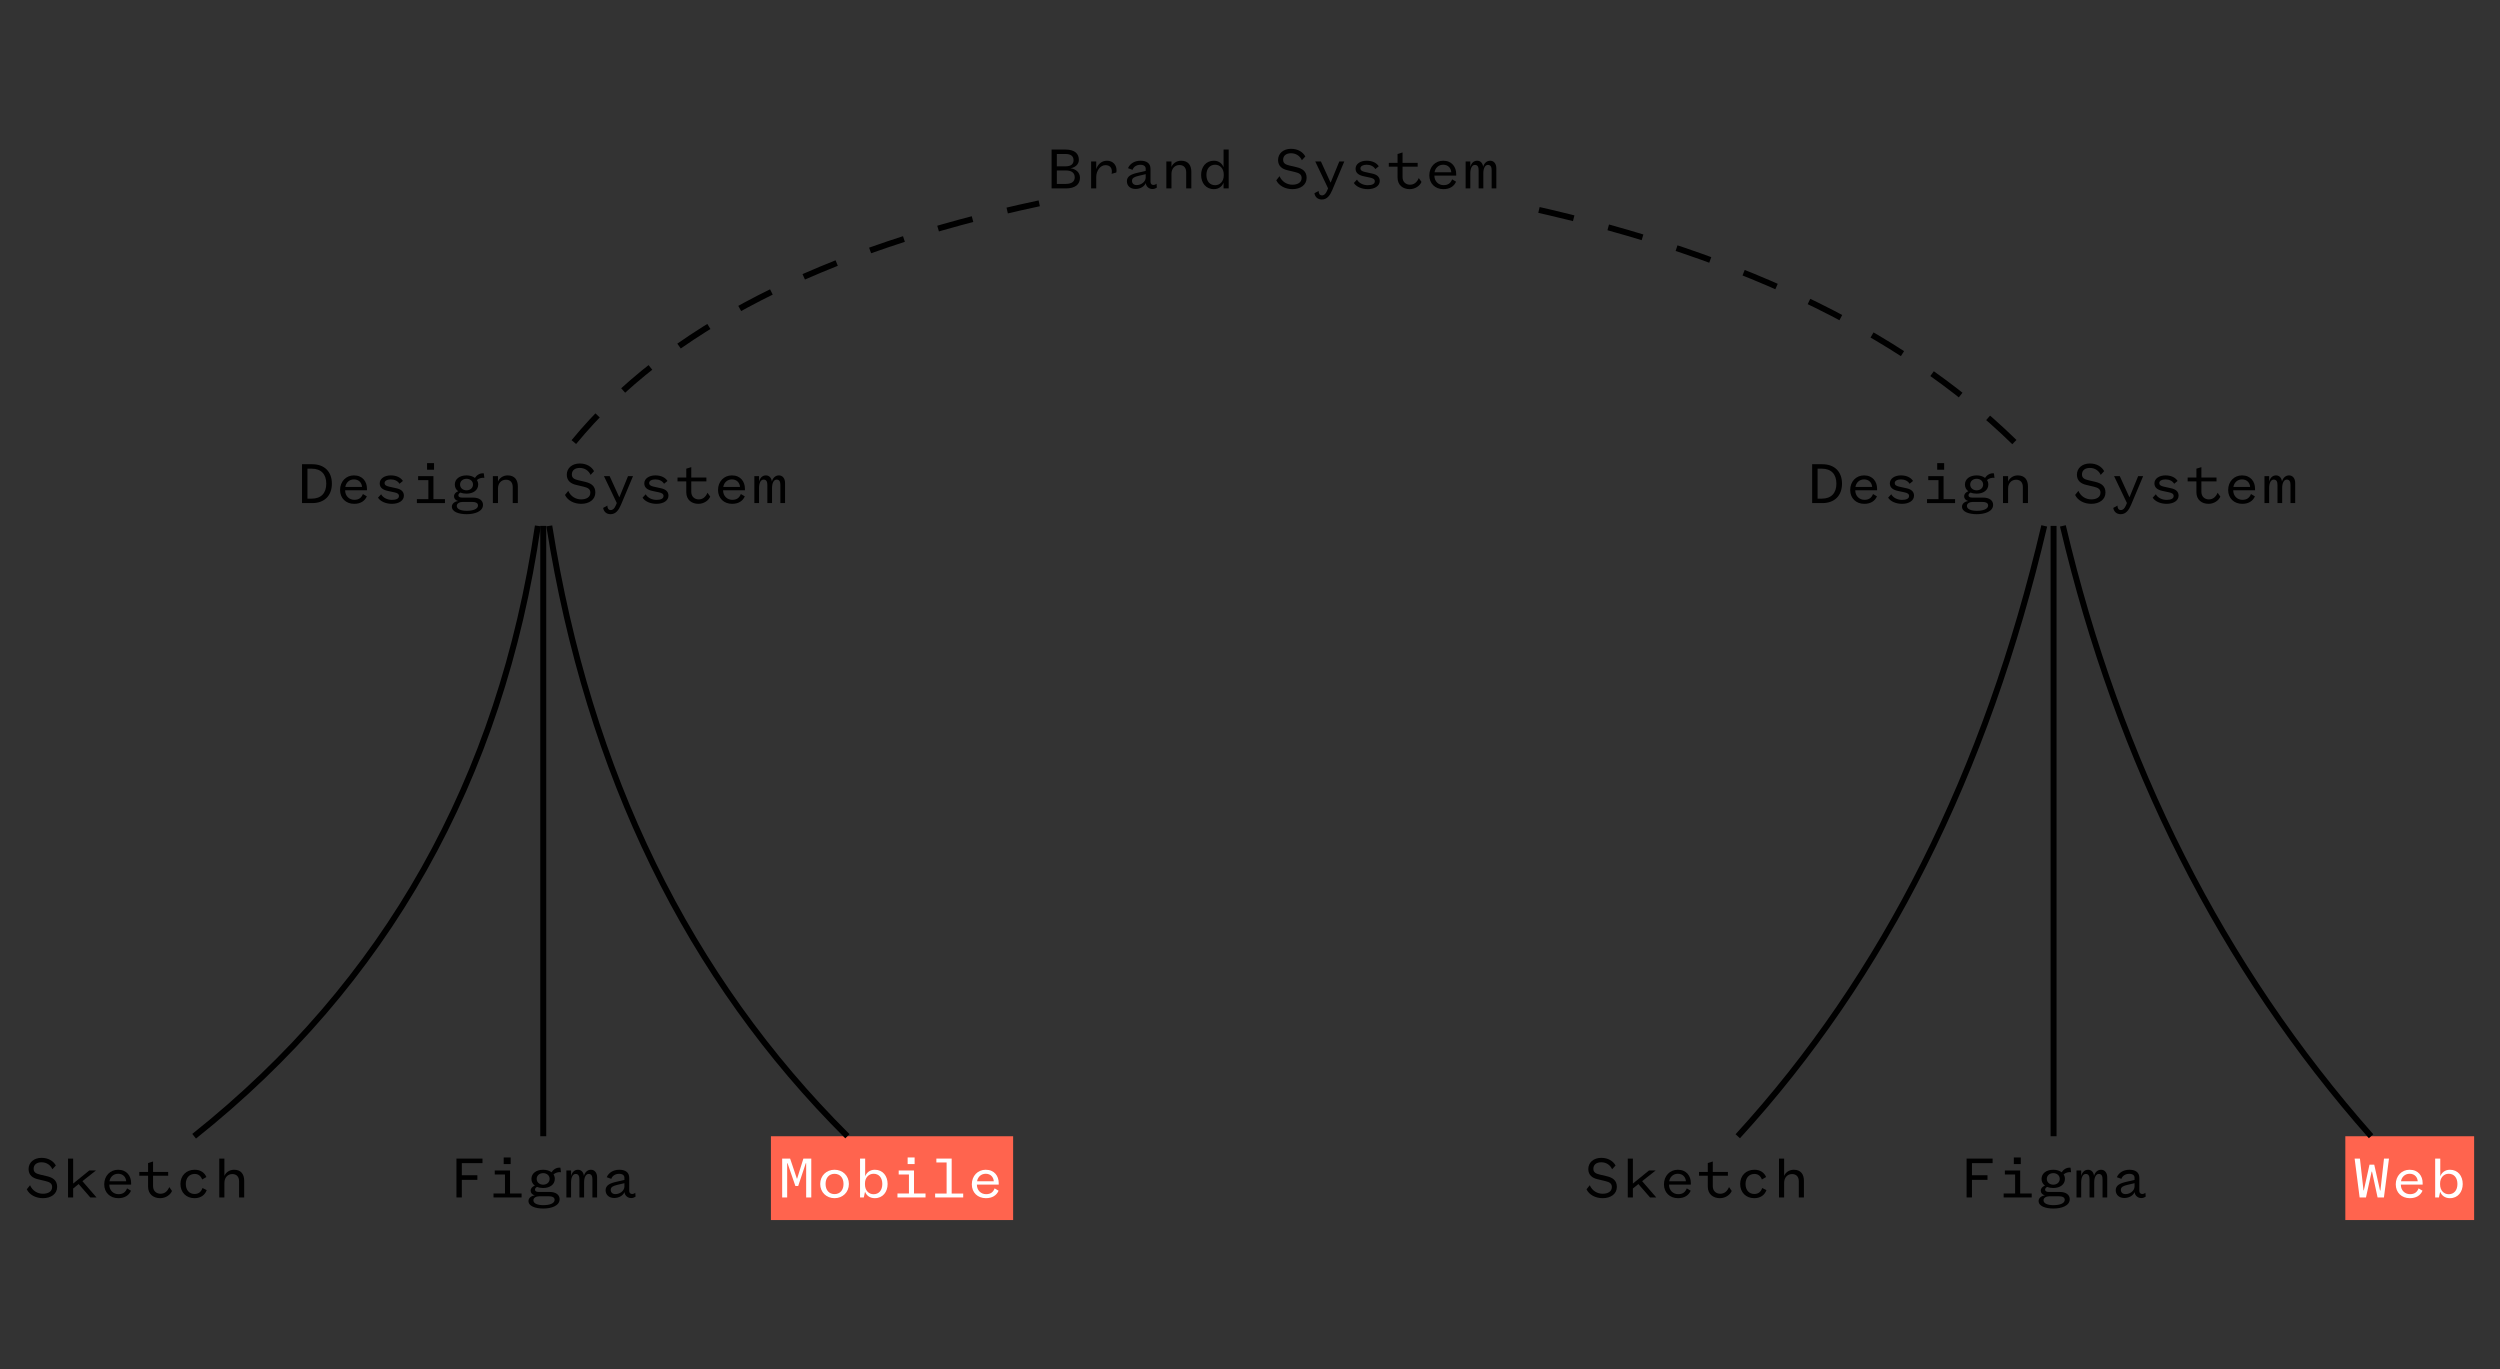 <svg width="840" height="460" viewBox="0 0 840 460" fill="none" xmlns="http://www.w3.org/2000/svg">
<rect x="0" y="0" width="840" height="460" fill="#333333" stroke="none"/>
<g id="ds-02">
<g id="g10">
<g id="g12">
<path id="path62" d="M259.029 409.936H340.411V381.778H259.029V409.936Z" fill="#FF644E"/>
<g id="g64">
<g id="g66">
<path id="path72" d="M268.196 398.486L270.746 390.838H270.87V402.341H272.59V389.284H269.937L267.844 395.999H267.74L265.481 389.284H262.808V402.341H264.487V390.838H264.61L267.243 398.486H268.196" fill="white"/>
<path id="path74" d="M285.228 397.822C285.228 395.004 283.113 393.035 280.398 393.035C277.704 393.035 275.59 395.004 275.59 397.822C275.59 400.62 277.704 402.589 280.398 402.589C283.113 402.589 285.228 400.62 285.228 397.822ZM277.392 397.822C277.392 395.771 278.554 394.403 280.398 394.403C282.264 394.403 283.424 395.771 283.424 397.822C283.424 399.854 282.264 401.222 280.398 401.222C278.554 401.222 277.392 399.854 277.392 397.822Z" fill="white"/>
<path id="path76" d="M290.652 400.413C291.107 401.656 292.248 402.589 293.927 402.589C296.642 402.589 298.237 400.476 298.237 397.822C298.237 395.149 296.642 393.035 293.947 393.035C292.247 393.035 291.149 394.03 290.693 395.253V389.284H288.973V402.341H290.237L290.652 400.413ZM290.631 397.615C290.631 395.646 291.937 394.382 293.512 394.382C295.356 394.382 296.455 395.75 296.455 397.822C296.455 399.895 295.356 401.263 293.512 401.263C291.937 401.263 290.631 399.999 290.631 398.009V397.615Z" fill="white"/>
<path id="path78" d="M304.968 391.128H307.31V388.91H304.968V391.128ZM310.978 402.341V401.014H307.103V393.284H301.963V394.631H305.404V401.014H301.548V402.341H310.978" fill="white"/>
<path id="path80" d="M323.636 402.341V401.035H319.761V389.284H314.621V390.589H318.062V401.035H314.206V402.341H323.636Z" fill="white"/>
<path id="path82" d="M334.201 399.294C333.704 400.579 332.834 401.243 331.32 401.243C329.641 401.243 328.233 399.999 328.233 398.03H335.569V397.491C335.569 395.149 334.118 393.035 331.196 393.035C328.523 393.035 326.533 395.087 326.533 397.946C326.533 400.724 328.523 402.589 331.258 402.589C333.372 402.589 334.823 401.677 335.528 400.082L334.201 399.294ZM328.294 396.91C328.502 395.563 329.559 394.382 331.196 394.382C332.916 394.382 333.828 395.584 333.911 396.91H328.294Z" fill="white"/>
</g>
</g>
<path id="path102" d="M697.244 166.303C698.112 168.169 700.29 169.287 702.674 169.287C705.364 169.287 707.438 167.878 707.438 165.495C707.438 163.256 705.967 162.365 704.059 161.909L701.761 161.37C700.41 161.059 699.543 160.644 699.543 159.423C699.543 158.013 700.6 157.225 702.198 157.225C703.939 157.225 705.243 158.199 705.841 159.567L707.001 158.303C706.197 156.831 704.536 155.733 702.198 155.733C699.623 155.733 697.842 157.287 697.842 159.505C697.842 161.557 699.25 162.531 700.974 162.925L703.565 163.546C704.95 163.878 705.76 164.354 705.76 165.536C705.76 167.049 704.433 167.795 702.674 167.795C700.887 167.795 699.146 166.821 698.342 164.935L697.244 166.303" fill="black"/>
<path id="path136" d="M788.029 409.935H831.306V381.778H788.029V409.935Z" fill="#FF644E"/>
<g id="g138">
<g id="g140">
<path id="path146" d="M797.746 391.335H796.149L794.241 399.978H794.138L792.937 389.284H791.155L792.833 402.341H794.971L796.873 393.656H796.999L798.867 402.341H800.999L802.7 389.284H801.022L799.821 400.02H799.694L797.746 391.335" fill="white"/>
<path id="path148" d="M812.641 399.294C812.147 400.579 811.274 401.243 809.762 401.243C808.084 401.243 806.677 399.999 806.677 398.03H814.009V397.491C814.009 395.149 812.561 393.035 809.636 393.035C806.964 393.035 804.976 395.087 804.976 397.946C804.976 400.724 806.964 402.589 809.699 402.589C811.814 402.589 813.262 401.677 813.969 400.082L812.641 399.294ZM806.734 396.91C806.941 395.563 807.998 394.382 809.636 394.382C811.36 394.382 812.268 395.584 812.354 396.91H806.734Z" fill="white"/>
<path id="path150" d="M819.893 400.413C820.347 401.656 821.484 402.589 823.168 402.589C825.88 402.589 827.478 400.476 827.478 397.822C827.478 395.149 825.88 393.035 823.185 393.035C821.485 393.035 820.387 394.03 819.933 395.253V389.284H818.215V402.341H819.479L819.893 400.413ZM819.87 397.615C819.87 395.646 821.174 394.382 822.749 394.382C824.593 394.382 825.697 395.75 825.697 397.822C825.697 399.895 824.593 401.263 822.749 401.263C821.174 401.263 819.87 399.999 819.87 398.009V397.615Z" fill="white"/>
</g>
</g>
<g class="word">
<path id="path16" d="M101.48 169.039H104.921C108.942 169.039 111.512 166.593 111.512 162.51C111.512 158.427 108.942 155.982 104.921 155.982H101.48V169.039ZM103.305 167.546V157.474H104.713C107.905 157.474 109.626 159.339 109.626 162.51C109.626 165.682 107.905 167.546 104.713 167.546H103.305" fill="black"/>
<path id="path18" d="M121.932 165.992C121.434 167.277 120.564 167.941 119.051 167.941C117.372 167.941 115.963 166.697 115.963 164.728H123.3V164.189C123.3 161.847 121.849 159.733 118.926 159.733C116.253 159.733 114.264 161.785 114.264 164.644C114.264 167.422 116.253 169.287 118.989 169.287C121.102 169.287 122.553 168.375 123.258 166.78L121.932 165.992ZM116.025 163.608C116.232 162.261 117.289 161.08 118.926 161.08C120.647 161.08 121.559 162.282 121.641 163.608H116.025Z" fill="black"/>
<path id="path20" d="M127.004 167.215C127.812 168.5 129.678 169.287 131.688 169.287C133.988 169.287 135.708 168.231 135.708 166.531C135.708 165.08 134.61 164.354 133.221 164.065L130.693 163.505C129.698 163.277 129.221 162.946 129.221 162.282C129.221 161.536 130.133 161.08 131.294 161.08C132.578 161.08 133.698 161.618 134.216 162.552L135.376 161.598C134.63 160.438 133.201 159.733 131.294 159.733C129.201 159.733 127.584 160.81 127.584 162.406C127.584 163.94 128.765 164.624 130.32 164.956L132.537 165.433C133.512 165.639 134.05 165.971 134.05 166.655C134.05 167.567 133.097 167.961 131.667 167.961C130.216 167.961 128.724 167.298 128.061 166.075L127.004 167.215" fill="black"/>
<path id="path22" d="M143.495 157.826H145.837V155.608H143.495V157.826ZM149.506 169.039V167.712H145.63V159.982H140.49V161.329H143.931V167.712H140.075V169.039H149.506" fill="black"/>
<path id="path24" d="M158.931 162.8C158.931 163.982 157.956 164.748 156.754 164.748C155.553 164.748 154.579 163.982 154.579 162.8C154.579 161.639 155.553 160.873 156.754 160.873C157.956 160.873 158.931 161.639 158.931 162.8ZM162.288 169.618C162.288 168.169 161.045 167.195 158.972 167.195H155.283C154.392 167.195 154.019 166.883 154.019 166.427C154.019 165.951 154.351 165.682 154.724 165.495C155.305 165.744 155.988 165.867 156.754 165.867C159.034 165.867 160.672 164.687 160.672 162.8C160.672 162.241 160.526 161.744 160.237 161.308C160.775 160.769 161.894 160.396 162.744 160.562L162.558 159.049C161.211 158.862 160.092 159.733 159.574 160.582C158.869 160.044 157.895 159.733 156.754 159.733C154.454 159.733 152.818 160.935 152.818 162.8C152.818 163.754 153.231 164.541 153.956 165.059C153.128 165.391 152.548 165.971 152.548 166.759C152.548 167.526 153.045 168.106 153.956 168.354C152.734 168.48 151.822 169.267 151.822 170.22C151.822 171.982 154.143 172.769 156.818 172.769C159.469 172.769 162.288 171.878 162.288 169.618V169.618ZM153.48 169.992C153.48 169.121 154.454 168.644 155.469 168.644H158.579C159.718 168.644 160.61 168.956 160.61 169.826C160.61 171.069 158.91 171.629 156.818 171.629C154.972 171.629 153.48 171.131 153.48 169.992" fill="black"/>
<path id="path26" d="M167.32 164.147C167.32 162.365 168.46 161.184 169.994 161.184C171.486 161.184 172.273 162.137 172.273 163.65V169.039H173.994V163.423C173.994 161.308 172.977 159.733 170.574 159.733C168.977 159.733 167.756 160.687 167.32 161.826V159.982H165.6V169.039H167.32V164.147" fill="black"/>
<path id="path28" d="M189.838 166.303C190.709 168.169 192.885 169.287 195.268 169.287C197.963 169.287 200.035 167.878 200.035 165.495C200.035 163.256 198.563 162.365 196.657 161.909L194.356 161.37C193.009 161.059 192.139 160.644 192.139 159.423C192.139 158.013 193.196 157.225 194.791 157.225C196.532 157.225 197.838 158.199 198.44 159.567L199.6 158.303C198.791 156.831 197.133 155.733 194.791 155.733C192.221 155.733 190.44 157.287 190.44 159.505C190.44 161.557 191.848 162.531 193.568 162.925L196.16 163.546C197.548 163.878 198.356 164.354 198.356 165.536C198.356 167.049 197.03 167.795 195.268 167.795C193.486 167.795 191.745 166.821 190.937 164.935L189.838 166.303" fill="black"/>
<path id="path30" d="M206.89 169.847C206.455 170.862 205.916 171.38 205.211 171.38C204.445 171.38 204.071 170.8 204.071 169.888L202.662 170.655C202.828 171.837 203.698 172.769 205.149 172.769C206.911 172.769 207.885 171.38 208.631 169.639L212.693 159.982H211.014L208.134 167.029H208.05L204.839 159.982H202.932L207.243 169.018L206.89 169.847" fill="black"/>
<path id="path32" d="M215.9 167.215C216.708 168.5 218.574 169.287 220.584 169.287C222.885 169.287 224.605 168.231 224.605 166.531C224.605 165.08 223.506 164.354 222.118 164.065L219.59 163.505C218.595 163.277 218.118 162.946 218.118 162.282C218.118 161.536 219.029 161.08 220.19 161.08C221.475 161.08 222.595 161.618 223.113 162.552L224.273 161.598C223.527 160.438 222.097 159.733 220.19 159.733C218.097 159.733 216.48 160.81 216.48 162.406C216.48 163.94 217.662 164.624 219.216 164.956L221.434 165.433C222.408 165.639 222.947 165.971 222.947 166.655C222.947 167.567 221.993 167.961 220.564 167.961C219.113 167.961 217.62 167.298 216.957 166.075L215.9 167.215" fill="black"/>
<path id="path34" d="M227.646 160.459V161.744H230.589V165.391C230.589 167.961 232.413 169.287 234.672 169.287C236.517 169.287 238.112 168.147 238.63 166.862L237.718 165.557C237.076 167.049 236.102 167.795 234.755 167.795C233.491 167.795 232.268 166.967 232.268 165.246V161.744H237.345V160.459H232.268V156.956L230.589 157.474V160.459H227.646" fill="black"/>
<path id="path36" d="M248.926 165.992C248.428 167.277 247.558 167.941 246.045 167.941C244.366 167.941 242.958 166.697 242.958 164.728H250.294V164.189C250.294 161.847 248.843 159.733 245.92 159.733C243.247 159.733 241.258 161.785 241.258 164.644C241.258 167.422 243.247 169.287 245.983 169.287C248.097 169.287 249.547 168.375 250.253 166.78L248.926 165.992ZM243.019 163.608C243.227 162.261 244.283 161.08 245.92 161.08C247.641 161.08 248.553 162.282 248.636 163.608H243.019Z" fill="black"/>
<path id="path38" d="M255.034 163.982C255.034 162.344 255.572 161.142 256.568 161.142C257.583 161.142 257.832 161.951 257.832 163.008V169.039H259.408V163.982C259.408 162.344 259.967 161.142 260.941 161.142C261.957 161.142 262.206 161.951 262.206 163.008V169.039H263.78V162.303C263.78 160.769 262.972 159.733 261.708 159.733C260.464 159.733 259.636 160.687 259.344 161.805C259.2 160.541 258.454 159.733 257.334 159.733C256.049 159.733 255.304 160.728 255.034 161.867V159.982H253.459V169.039H255.034V163.982" fill="black"/>
<path id="path40" d="M9 399.605C9.871 401.471 12.047 402.589 14.43 402.589C17.125 402.589 19.197 401.18 19.197 398.797C19.197 396.558 17.725 395.667 15.819 395.211L13.518 394.672C12.171 394.361 11.301 393.946 11.301 392.725C11.301 391.315 12.358 390.527 13.953 390.527C15.694 390.527 17 391.501 17.602 392.869L18.762 391.605C17.953 390.133 16.295 389.035 13.953 389.035C11.384 389.035 9.602 390.589 9.602 392.807C9.602 394.859 11.01 395.833 12.73 396.227L15.322 396.848C16.71 397.18 17.518 397.656 17.518 398.838C17.518 400.351 16.192 401.097 14.43 401.097C12.648 401.097 10.907 400.123 10.099 398.237L9 399.605" fill="black"/>
<path id="path42" d="M24.581 399.335L26.425 397.843L30.343 402.341H32.435L27.689 396.869L32.228 393.284H29.99L24.581 397.677V389.284H22.86V402.341H24.581V399.335Z" fill="black"/>
<path id="path44" d="M42.688 399.294C42.191 400.579 41.321 401.243 39.808 401.243C38.129 401.243 36.72 399.999 36.72 398.03H44.057V397.491C44.057 395.149 42.606 393.035 39.683 393.035C37.01 393.035 35.02 395.087 35.02 397.946C35.02 400.724 37.01 402.589 39.746 402.589C41.859 402.589 43.31 401.677 44.015 400.082L42.688 399.294ZM36.782 396.91C36.989 395.563 38.046 394.382 39.683 394.382C41.404 394.382 42.316 395.584 42.398 396.91H36.782Z" fill="black"/>
<path id="path46" d="M46.808 393.761V395.046H49.751V398.693C49.751 401.263 51.575 402.589 53.834 402.589C55.679 402.589 57.274 401.449 57.792 400.164L56.88 398.859C56.238 400.351 55.264 401.097 53.917 401.097C52.653 401.097 51.43 400.269 51.43 398.548V395.046H56.508V393.761H51.43V390.258L49.751 390.776V393.761H46.808" fill="black"/>
<path id="path48" d="M68.025 399.169C67.673 400.331 66.803 401.18 65.394 401.18C63.632 401.18 62.43 399.895 62.43 397.822C62.43 395.729 63.632 394.444 65.435 394.444C66.74 394.444 67.548 395.253 67.922 396.31L69.352 395.481C68.751 394.071 67.466 393.035 65.414 393.035C62.574 393.035 60.627 395.025 60.627 397.822C60.627 400.641 62.574 402.589 65.352 402.589C67.611 402.589 68.937 401.367 69.456 399.874L68.025 399.169Z" fill="black"/>
<path id="path50" d="M75.398 397.449C75.398 395.667 76.517 394.486 78.051 394.486C79.543 394.486 80.331 395.439 80.331 396.952V402.341H82.051V396.725C82.051 394.61 81.035 393.035 78.652 393.035C77.057 393.035 75.813 393.989 75.398 395.128V389.284H73.678V402.341H75.398V397.449Z" fill="black"/>
<path id="path52" d="M155.172 402.341V396.433H160.395V394.88H155.172V390.817H162.114V389.284H153.368V402.341H155.172" fill="black"/>
<path id="path54" d="M169.24 391.128H171.581V388.91H169.24V391.128ZM175.25 402.341V401.014H171.374V393.284H166.234V394.631H169.675V401.014H165.819V402.341H175.25" fill="black"/>
<path id="path56" d="M184.675 396.102C184.675 397.284 183.701 398.05 182.498 398.05C181.297 398.05 180.323 397.284 180.323 396.102C180.323 394.941 181.297 394.174 182.498 394.174C183.701 394.174 184.675 394.941 184.675 396.102ZM188.032 402.92C188.032 401.471 186.789 400.497 184.717 400.497H181.027C180.136 400.497 179.763 400.185 179.763 399.729C179.763 399.253 180.095 398.984 180.468 398.797C181.049 399.046 181.732 399.169 182.498 399.169C184.778 399.169 186.416 397.989 186.416 396.102C186.416 395.543 186.27 395.046 185.981 394.61C186.519 394.071 187.639 393.698 188.488 393.864L188.302 392.351C186.955 392.164 185.836 393.035 185.318 393.884C184.613 393.346 183.639 393.035 182.498 393.035C180.198 393.035 178.562 394.237 178.562 396.102C178.562 397.056 178.975 397.843 179.701 398.361C178.872 398.693 178.292 399.273 178.292 400.061C178.292 400.828 178.789 401.408 179.701 401.656C178.478 401.782 177.566 402.569 177.566 403.522C177.566 405.284 179.887 406.071 182.562 406.071C185.214 406.071 188.032 405.18 188.032 402.92V402.92ZM179.224 403.294C179.224 402.423 180.198 401.946 181.214 401.946H184.323C185.462 401.946 186.354 402.258 186.354 403.128C186.354 404.371 184.655 404.931 182.562 404.931C180.717 404.931 179.224 404.433 179.224 403.294" fill="black"/>
<path id="path58" d="M191.882 397.284C191.882 395.646 192.42 394.444 193.415 394.444C194.431 394.444 194.68 395.253 194.68 396.31V402.341H196.255V397.284C196.255 395.646 196.814 394.444 197.789 394.444C198.804 394.444 199.053 395.253 199.053 396.31V402.341H200.628V395.605C200.628 394.071 199.82 393.035 198.556 393.035C197.312 393.035 196.483 393.989 196.192 395.107C196.048 393.843 195.301 393.035 194.182 393.035C192.897 393.035 192.151 394.03 191.882 395.169V393.284H190.307V402.341H191.882V397.284" fill="black"/>
<path id="path60" d="M205.389 396.102C205.68 395.19 206.612 394.403 208.043 394.403C209.348 394.403 209.804 395.066 209.804 395.688V396.454L207.027 397.097C204.913 397.574 203.483 398.279 203.483 399.916C203.483 401.512 204.686 402.527 206.363 402.527C208.022 402.527 209.369 401.677 209.825 400.537C209.908 401.656 210.861 402.548 212.063 402.548C212.582 402.548 213.058 402.403 213.556 402.05L213.452 400.766C213.183 401.014 212.768 401.18 212.395 401.18C211.918 401.18 211.42 400.89 211.42 400.164V395.75C211.42 393.926 210.135 393.035 208.084 393.035C205.95 393.035 204.478 394.112 203.856 395.543L205.389 396.102ZM209.804 398.693C209.804 400.02 208.374 401.222 206.778 401.222C205.742 401.222 205.204 400.599 205.204 399.792C205.204 398.797 206.074 398.444 207.442 398.112L209.804 397.553V398.693" fill="black"/>
<path id="path90" d="M608.882 169.039H612.324C616.346 169.039 618.915 166.593 618.915 162.51C618.915 158.427 616.346 155.982 612.324 155.982H608.882V169.039ZM610.709 167.546V157.474H612.117C615.306 157.474 617.03 159.339 617.03 162.51C617.03 165.682 615.306 167.546 612.117 167.546H610.709" fill="black"/>
<path id="path92" d="M629.333 165.992C628.838 167.277 627.965 167.941 626.454 167.941C624.776 167.941 623.368 166.697 623.368 164.728H630.7V164.189C630.7 161.847 629.252 159.733 626.327 159.733C623.655 159.733 621.667 161.785 621.667 164.644C621.667 167.422 623.655 169.287 626.391 169.287C628.505 169.287 629.953 168.375 630.66 166.78L629.333 165.992ZM623.425 163.608C623.632 162.261 624.69 161.08 626.327 161.08C628.051 161.08 628.959 162.282 629.045 163.608H623.425Z" fill="black"/>
<path id="path94" d="M634.407 167.215C635.217 168.5 637.079 169.287 639.091 169.287C641.389 169.287 643.113 168.231 643.113 166.531C643.113 165.08 642.015 164.354 640.625 164.065L638.096 163.505C637.102 163.277 636.625 162.946 636.625 162.282C636.625 161.536 637.539 161.08 638.7 161.08C639.981 161.08 641.102 161.618 641.619 162.552L642.78 161.598C642.033 160.438 640.602 159.733 638.7 159.733C636.602 159.733 634.988 160.81 634.988 162.406C634.988 163.94 636.171 164.624 637.723 164.956L639.941 165.433C640.912 165.639 641.452 165.971 641.452 166.655C641.452 167.567 640.498 167.961 639.073 167.961C637.619 167.961 636.125 167.298 635.465 166.075L634.407 167.215" fill="black"/>
<path id="path96" d="M650.899 157.826H653.237V155.608H650.899V157.826ZM656.909 169.039V167.712H653.036V159.982H647.893V161.329H651.335V167.712H647.479V169.039H656.909Z" fill="black"/>
<path id="path98" d="M666.334 162.801C666.334 163.982 665.363 164.749 664.156 164.749C662.955 164.749 661.984 163.982 661.984 162.801C661.984 161.639 662.955 160.873 664.156 160.873C665.363 160.873 666.334 161.639 666.334 162.801ZM669.69 169.619C669.69 168.169 668.448 167.195 666.374 167.195H662.685C661.794 167.195 661.421 166.883 661.421 166.428C661.421 165.951 661.754 165.682 662.127 165.495C662.708 165.744 663.392 165.867 664.156 165.867C666.437 165.867 668.075 164.687 668.075 162.801C668.075 162.241 667.931 161.744 667.638 161.308C668.178 160.769 669.299 160.396 670.149 160.562L669.96 159.049C668.615 158.863 667.495 159.733 666.977 160.582C666.271 160.044 665.299 159.733 664.156 159.733C661.857 159.733 660.22 160.935 660.22 162.801C660.22 163.754 660.633 164.541 661.357 165.059C660.53 165.391 659.95 165.971 659.95 166.759C659.95 167.526 660.45 168.106 661.357 168.354C660.139 168.48 659.226 169.267 659.226 170.22C659.226 171.982 661.547 172.769 664.219 172.769C666.874 172.769 669.69 171.878 669.69 169.619V169.619ZM660.881 169.992C660.881 169.121 661.857 168.645 662.875 168.645H665.983C667.121 168.645 668.012 168.956 668.012 169.826C668.012 171.07 666.311 171.629 664.219 171.629C662.375 171.629 660.881 171.132 660.881 169.992" fill="black"/>
<path id="path100" d="M674.724 164.147C674.724 162.365 675.862 161.184 677.396 161.184C678.89 161.184 679.677 162.137 679.677 163.65V169.039H681.396V163.423C681.396 161.308 680.378 159.733 677.976 159.733C676.379 159.733 675.161 160.687 674.724 161.826V159.982H673.006V169.039H674.724V164.147Z" fill="black"/>
<path id="path104" d="M714.294 169.847C713.857 170.862 713.317 171.38 712.616 171.38C711.846 171.38 711.472 170.801 711.472 169.888L710.064 170.655C710.231 171.837 711.105 172.769 712.553 172.769C714.317 172.769 715.288 171.38 716.035 169.639L720.098 159.982H718.42L715.535 167.029H715.455L712.242 159.982H710.334L714.644 169.018L714.294 169.847" fill="black"/>
<path id="path106" d="M723.303 167.215C724.113 168.5 725.975 169.287 727.986 169.287C730.285 169.287 732.008 168.231 732.008 166.531C732.008 165.08 730.911 164.354 729.52 164.065L726.992 163.505C725.998 163.277 725.521 162.946 725.521 162.282C725.521 161.536 726.435 161.08 727.595 161.08C728.877 161.08 729.997 161.618 730.514 162.552L731.675 161.598C730.928 160.438 729.497 159.733 727.595 159.733C725.498 159.733 723.883 160.81 723.883 162.406C723.883 163.94 725.067 164.624 726.618 164.956L728.836 165.433C729.808 165.639 730.348 165.971 730.348 166.655C730.348 167.567 729.394 167.961 727.969 167.961C726.515 167.961 725.021 167.298 724.36 166.075L723.303 167.215" fill="black"/>
<path id="path108" d="M735.049 160.459V161.744H737.991V165.391C737.991 167.961 739.818 169.287 742.077 169.287C743.921 169.287 745.513 168.147 746.036 166.862L745.122 165.557C744.479 167.049 743.507 167.795 742.157 167.795C740.893 167.795 739.669 166.967 739.669 165.246V161.744H744.749V160.459H739.669V156.956L737.991 157.474V160.459H735.049" fill="black"/>
<path id="path110" d="M756.327 165.992C755.833 167.277 754.959 167.941 753.448 167.941C751.77 167.941 750.362 166.697 750.362 164.728H757.694V164.189C757.694 161.847 756.246 159.733 753.321 159.733C750.649 159.733 748.661 161.785 748.661 164.644C748.661 167.422 750.649 169.287 753.385 169.287C755.499 169.287 756.947 168.375 757.654 166.78L756.327 165.992ZM750.42 163.608C750.626 162.261 751.684 161.08 753.321 161.08C755.045 161.08 755.953 162.282 756.039 163.608H750.42Z" fill="black"/>
<path id="path112" d="M762.437 163.982C762.437 162.344 762.977 161.142 763.971 161.142C764.988 161.142 765.235 161.951 765.235 163.008V169.039H766.81V163.982C766.81 162.344 767.373 161.142 768.344 161.142C769.361 161.142 769.608 161.951 769.608 163.008V169.039H771.183V162.303C771.183 160.769 770.378 159.733 769.114 159.733C767.867 159.733 767.04 160.687 766.747 161.805C766.603 160.541 765.856 159.733 764.741 159.733C763.454 159.733 762.707 160.728 762.437 161.867V159.982H760.862V169.039H762.437V163.982Z" fill="black"/>
<path id="path114" d="M533.07 399.605C533.938 401.471 536.116 402.589 538.501 402.589C541.19 402.589 543.264 401.18 543.264 398.797C543.264 396.558 541.793 395.667 539.886 395.21L537.587 394.672C536.237 394.361 535.369 393.946 535.369 392.725C535.369 391.314 536.426 390.527 538.024 390.527C539.765 390.527 541.069 391.501 541.667 392.869L542.828 391.605C542.023 390.133 540.362 389.035 538.024 389.035C535.449 389.035 533.668 390.589 533.668 392.807C533.668 394.859 535.076 395.833 536.8 396.227L539.391 396.848C540.776 397.18 541.586 397.656 541.586 398.838C541.586 400.351 540.259 401.097 538.501 401.097C536.714 401.097 534.972 400.123 534.168 398.237L533.07 399.605" fill="black"/>
<path id="path116" d="M548.649 399.335L550.493 397.843L554.412 402.34H556.504L551.758 396.869L556.297 393.284H554.056L548.649 397.677V389.284H546.931V402.34H548.649V399.335Z" fill="black"/>
<path id="path118" d="M566.755 399.294C566.26 400.579 565.387 401.242 563.876 401.242C562.198 401.242 560.79 399.999 560.79 398.03H568.122V397.491C568.122 395.148 566.674 393.035 563.749 393.035C561.077 393.035 559.089 395.087 559.089 397.946C559.089 400.724 561.077 402.589 563.812 402.589C565.927 402.589 567.375 401.677 568.082 400.082L566.755 399.294ZM560.847 396.91C561.054 395.563 562.111 394.382 563.749 394.382C565.473 394.382 566.381 395.584 566.467 396.91H560.847Z" fill="black"/>
<path id="path120" d="M570.875 393.761V395.046H573.817V398.693C573.817 401.263 575.644 402.589 577.903 402.589C579.747 402.589 581.339 401.449 581.862 400.164L580.948 398.859C580.305 400.351 579.334 401.097 577.983 401.097C576.719 401.097 575.495 400.268 575.495 398.548V395.046H580.575V393.761H575.495V390.258L573.817 390.776V393.761H570.875" fill="black"/>
<path id="path122" d="M592.091 399.169C591.74 400.33 590.873 401.18 589.459 401.18C587.701 401.18 586.5 399.895 586.5 397.822C586.5 395.729 587.701 394.444 589.505 394.444C590.809 394.444 591.614 395.253 591.987 396.31L593.418 395.481C592.821 394.071 591.533 393.035 589.482 393.035C586.643 393.035 584.695 395.025 584.695 397.822C584.695 400.641 586.643 402.589 589.419 402.589C591.677 402.589 593.005 401.367 593.522 399.874L592.091 399.169" fill="black"/>
<path id="path124" d="M599.469 397.449C599.469 395.667 600.584 394.486 602.118 394.486C603.612 394.486 604.399 395.439 604.399 396.952V402.34H606.118V396.725C606.118 394.61 605.1 393.035 602.721 393.035C601.124 393.035 599.883 393.989 599.469 395.128V389.284H597.745V402.34H599.469V397.449Z" fill="black"/>
<path id="path126" d="M662.576 402.34V396.433H667.799V394.879H662.576V390.817H669.517V389.284H660.771V402.34H662.576" fill="black"/>
<path id="path128" d="M676.643 391.128H678.981V388.91H676.643V391.128ZM682.653 402.34V401.014H678.78V393.284H673.637V394.631H677.079V401.014H673.224V402.34H682.653Z" fill="black"/>
<path id="path130" d="M692.077 396.102C692.077 397.284 691.106 398.05 689.899 398.05C688.698 398.05 687.727 397.284 687.727 396.102C687.727 394.941 688.698 394.174 689.899 394.174C691.106 394.174 692.077 394.941 692.077 396.102ZM695.433 402.92C695.433 401.471 694.192 400.497 692.117 400.497H688.428C687.537 400.497 687.164 400.184 687.164 399.729C687.164 399.253 687.497 398.984 687.871 398.797C688.451 399.046 689.135 399.169 689.899 399.169C692.18 399.169 693.818 397.989 693.818 396.102C693.818 395.543 693.674 395.046 693.381 394.61C693.922 394.071 695.042 393.697 695.893 393.863L695.703 392.351C694.358 392.164 693.238 393.035 692.721 393.884C692.014 393.346 691.043 393.035 689.899 393.035C687.601 393.035 685.963 394.237 685.963 396.102C685.963 397.056 686.377 397.843 687.101 398.361C686.273 398.693 685.693 399.273 685.693 400.061C685.693 400.828 686.193 401.408 687.101 401.656C685.882 401.781 684.969 402.569 684.969 403.522C684.969 405.284 687.29 406.071 689.962 406.071C692.617 406.071 695.433 405.18 695.433 402.92V402.92ZM686.624 403.294C686.624 402.423 687.601 401.946 688.618 401.946H691.726C692.864 401.946 693.755 402.258 693.755 403.128C693.755 404.371 692.054 404.931 689.962 404.931C688.118 404.931 686.624 404.433 686.624 403.294" fill="black"/>
<path id="path132" d="M699.283 397.284C699.283 395.646 699.824 394.444 700.818 394.444C701.835 394.444 702.082 395.253 702.082 396.31V402.34H703.656V397.284C703.656 395.646 704.22 394.444 705.191 394.444C706.208 394.444 706.455 395.253 706.455 396.31V402.34H708.029V395.605C708.029 394.071 707.225 393.035 705.961 393.035C704.714 393.035 703.886 393.989 703.593 395.107C703.45 393.843 702.703 393.035 701.588 393.035C700.301 393.035 699.554 394.029 699.283 395.169V393.284H697.709V402.34H699.283V397.284Z" fill="black"/>
<path id="path134" d="M712.793 396.102C713.08 395.19 714.016 394.403 715.447 394.403C716.752 394.403 717.206 395.066 717.206 395.687V396.454L714.43 397.097C712.316 397.574 710.885 398.278 710.885 399.916C710.885 401.512 712.086 402.527 713.764 402.527C715.424 402.527 716.769 401.677 717.229 400.537C717.309 401.656 718.263 402.548 719.464 402.548C719.981 402.548 720.458 402.403 720.958 402.05L720.855 400.765C720.585 401.014 720.171 401.18 719.797 401.18C719.32 401.18 718.82 400.89 718.82 400.164V395.75C718.82 393.926 717.539 393.035 715.488 393.035C713.35 393.035 711.879 394.112 711.258 395.543L712.793 396.102ZM717.206 398.693C717.206 400.02 715.775 401.222 714.183 401.222C713.143 401.222 712.609 400.599 712.609 399.791C712.609 398.797 713.476 398.444 714.844 398.112L717.206 397.553V398.693" fill="black"/>
<path id="path158" d="M359.7 56.529C361.213 56.3 362.498 55.244 362.498 53.731C362.498 51.658 361.17 50.249 357.959 50.249H353.337V63.306H358.187C361.234 63.306 362.87 61.98 362.87 59.721C362.87 57.855 361.399 56.777 359.7 56.529V56.529ZM355.098 51.741H358.041C359.906 51.741 360.715 52.57 360.715 53.834C360.715 55.098 359.906 55.886 358.041 55.886H355.098V51.741ZM358.145 57.275C360.093 57.275 361.109 58.124 361.109 59.575C361.109 60.985 360.093 61.793 358.145 61.793H355.098V57.275H358.145Z" fill="black"/>
<path id="path160" d="M371.424 55.492C372.896 55.492 373.579 56.362 373.579 57.565C373.579 58 373.538 58.249 373.476 58.414L375.072 57.959C375.134 57.793 375.155 57.523 375.155 57.15C375.155 55.554 374.035 54 371.963 54C369.973 54 368.771 55.409 368.336 56.86V54.249H366.615V63.306H368.336V59.451C368.336 57.357 369.725 55.492 371.424 55.492" fill="black"/>
<path id="path162" d="M380.538 57.068C380.828 56.155 381.761 55.368 383.191 55.368C384.497 55.368 384.953 56.031 384.953 56.653V57.419L382.176 58.062C380.061 58.539 378.632 59.244 378.632 60.881C378.632 62.477 379.834 63.492 381.512 63.492C383.17 63.492 384.517 62.642 384.974 61.502C385.056 62.621 386.01 63.513 387.212 63.513C387.73 63.513 388.206 63.368 388.704 63.016L388.601 61.731C388.332 61.98 387.917 62.145 387.543 62.145C387.066 62.145 386.569 61.855 386.569 61.129V56.715C386.569 54.891 385.284 54 383.232 54C381.098 54 379.627 55.078 379.004 56.508L380.538 57.068ZM384.953 59.658C384.953 60.985 383.523 62.187 381.927 62.187C380.891 62.187 380.352 61.565 380.352 60.757C380.352 59.762 381.222 59.409 382.591 59.078L384.953 58.519V59.658" fill="black"/>
<path id="path164" d="M393.611 58.414C393.611 56.632 394.751 55.451 396.285 55.451C397.777 55.451 398.564 56.404 398.564 57.917V63.306H400.285V57.69C400.285 55.575 399.268 54 396.865 54C395.268 54 394.047 54.954 393.611 56.093V54.249H391.891V63.306H393.611V58.414" fill="black"/>
<path id="path166" d="M411.18 58.974C411.18 60.964 409.874 62.228 408.3 62.228C406.455 62.228 405.357 60.86 405.357 58.787C405.357 56.715 406.455 55.347 408.3 55.347C409.874 55.347 411.18 56.611 411.18 58.581V58.974ZM411.118 63.306H412.838V50.249H411.118V56.218C410.662 54.995 409.564 54 407.864 54C405.17 54 403.574 56.114 403.574 58.787C403.574 61.441 405.17 63.555 407.864 63.555C409.564 63.555 410.662 62.58 411.118 61.357V63.306Z" fill="black"/>
<path id="path168" d="M428.828 60.57C429.699 62.436 431.875 63.555 434.258 63.555C436.953 63.555 439.025 62.145 439.025 59.762C439.025 57.523 437.553 56.632 435.647 56.176L433.346 55.637C432 55.326 431.13 54.911 431.13 53.69C431.13 52.28 432.186 51.492 433.781 51.492C435.523 51.492 436.828 52.466 437.43 53.834L438.59 52.57C437.782 51.098 436.123 50 433.781 50C431.212 50 429.43 51.554 429.43 53.772C429.43 55.824 430.838 56.798 432.559 57.192L435.15 57.813C436.538 58.145 437.346 58.621 437.346 59.803C437.346 61.316 436.02 62.062 434.258 62.062C432.476 62.062 430.735 61.088 429.927 59.202L428.828 60.57" fill="black"/>
<path id="path170" d="M445.881 64.114C445.446 65.129 444.908 65.647 444.202 65.647C443.436 65.647 443.062 65.068 443.062 64.155L441.653 64.922C441.819 66.104 442.689 67.036 444.14 67.036C445.902 67.036 446.876 65.647 447.623 63.906L451.685 54.249H450.006L447.125 61.296H447.042L443.83 54.249H441.923L446.234 63.285L445.881 64.114" fill="black"/>
<path id="path172" d="M454.892 61.482C455.702 62.767 457.564 63.555 459.575 63.555C461.873 63.555 463.597 62.498 463.597 60.798C463.597 59.347 462.5 58.621 461.109 58.332L458.581 57.772C457.587 57.544 457.11 57.213 457.11 56.549C457.11 55.803 458.023 55.347 459.184 55.347C460.466 55.347 461.586 55.886 462.103 56.819L463.264 55.865C462.517 54.705 461.086 54 459.184 54C457.087 54 455.472 55.078 455.472 56.673C455.472 58.208 456.656 58.891 458.207 59.223L460.425 59.7C461.396 59.906 461.937 60.238 461.937 60.922C461.937 61.834 460.983 62.228 459.558 62.228C458.104 62.228 456.61 61.565 455.949 60.342L454.892 61.482" fill="black"/>
<path id="path174" d="M466.637 54.726V56.011H469.579V59.658C469.579 62.228 471.406 63.555 473.664 63.555C475.509 63.555 477.101 62.414 477.624 61.129L476.71 59.824C476.066 61.316 475.095 62.062 473.745 62.062C472.481 62.062 471.257 61.234 471.257 59.513V56.011H476.337V54.726H471.257V51.223L469.579 51.741V54.726H466.637" fill="black"/>
<path id="path176" d="M487.916 60.259C487.421 61.544 486.548 62.208 485.037 62.208C483.359 62.208 481.951 60.964 481.951 58.995H489.283V58.456C489.283 56.114 487.835 54 484.91 54C482.238 54 480.25 56.052 480.25 58.911C480.25 61.689 482.238 63.555 484.974 63.555C487.088 63.555 488.536 62.642 489.243 61.047L487.916 60.259ZM482.008 57.875C482.215 56.529 483.273 55.347 484.91 55.347C486.634 55.347 487.542 56.549 487.628 57.875H482.008Z" fill="black"/>
<path id="path178" d="M494.024 58.249C494.024 56.611 494.564 55.409 495.558 55.409C496.575 55.409 496.822 56.218 496.822 57.275V63.306H498.397V58.249C498.397 56.611 498.96 55.409 499.931 55.409C500.948 55.409 501.195 56.218 501.195 57.275V63.306H502.77V56.57C502.77 55.036 501.965 54 500.701 54C499.454 54 498.627 54.954 498.333 56.072C498.19 54.808 497.443 54 496.328 54C495.041 54 494.294 54.995 494.024 56.134V54.249H492.449V63.306H494.024V58.249Z" fill="black"/>
</g>
<g class="strokes">
<path id="path84" d="M65.225 381.78C129.725 330.399 168.224 262.038 180.723 176.696" stroke="black" stroke-width="2"/>
<path id="path86" d="M182.533 381.778V176.696" stroke="black" stroke-width="2"/>
<path id="path88" d="M284.725 381.78C231.185 328.452 197.797 260.091 184.558 176.696" stroke="black" stroke-width="2"/>
<path id="path152" d="M583.885 381.779C633.051 328.042 667.379 259.682 686.865 176.696" stroke="black" stroke-width="2"/>
<path id="path154" d="M689.997 381.778V176.696" stroke="black" stroke-width="2"/>
<path id="path156" d="M796.684 381.778C746.495 324.972 711.977 256.611 693.129 176.696" stroke="black" stroke-width="2"/>
<path id="path180" d="M676.827 148.539C637.982 110.616 581.294 83.864 506.775 68.281" stroke="black" stroke-width="2" stroke-dasharray="12 12"/>
<path id="path182" d="M192.813 148.539C223.978 110.635 276.101 83.894 349.184 68.317" stroke="black" stroke-width="2" stroke-dasharray="12 12"/>
</g>
</g>
</g>
</g>
</svg>
